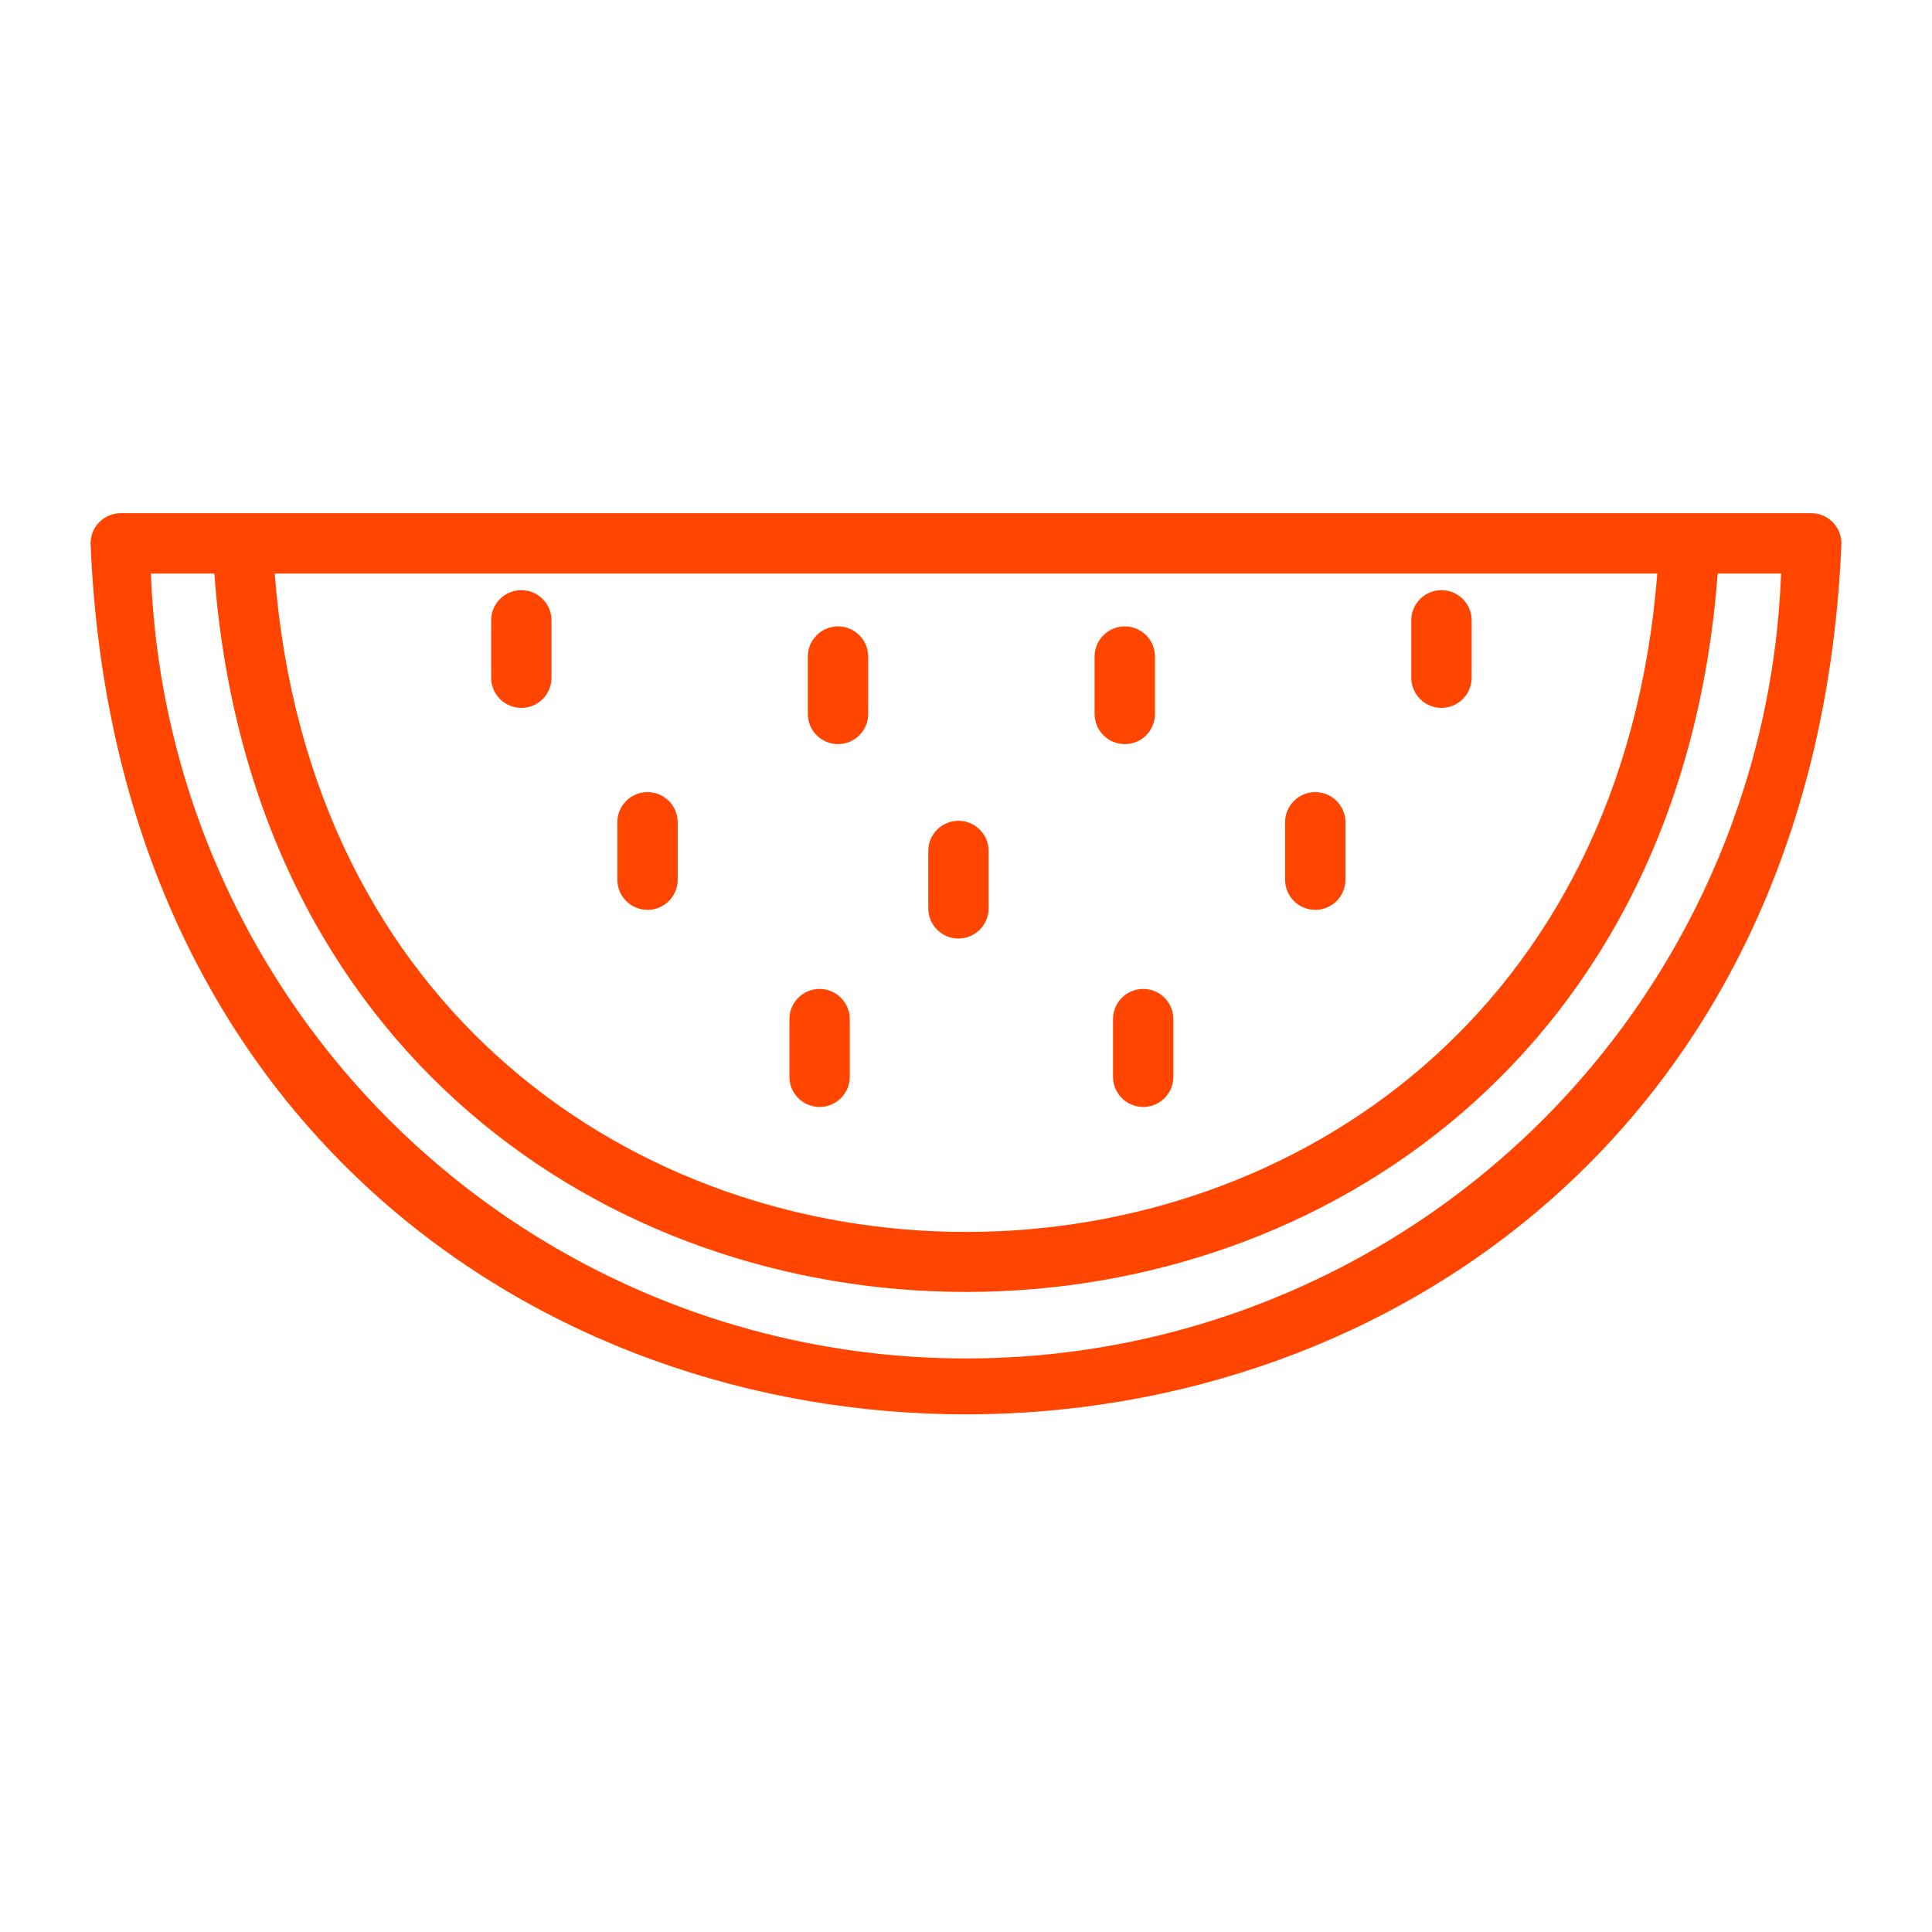 <svg id="SvgjsSvg1012" width="288" height="288" xmlns="http://www.w3.org/2000/svg" version="1.1" xmlns:xlink="http://www.w3.org/1999/xlink" xmlns:svgjs="http://svgjs.com/svgjs"><defs id="SvgjsDefs1013"></defs><g id="SvgjsG1014"><svg xmlns="http://www.w3.org/2000/svg" width="288" height="288" fill="none" viewBox="0 0 64 64"><path fill="#ff4500" d="M60 17H4C3.735 17 3.48 17.105 3.293 17.293C3.105 17.48 3 17.735 3 18C4.59 56.48 59.41 56.46 61 18C61 17.735 60.895 17.48 60.707 17.293C60.52 17.105 60.265 17 60 17ZM54.9 19C52.63 48.09 11.36 48.07 9.1 19H54.9ZM32 45C25.009 45.005 18.289 42.298 13.253 37.449C8.217 32.599 5.259 25.986 5 19H7.1C9.48 50.74 54.53 50.72 56.9 19H59C58.741 25.986 55.782 32.599 50.747 37.449C45.711 42.298 38.991 45.005 32 45V45Z" class="color000 svgShape"></path><path fill="#ff4500" d="M17.27 23.45C17.535 23.45 17.79 23.344 17.977 23.157 18.165 22.969 18.27 22.715 18.27 22.45V20.55C18.27 20.285 18.165 20.03 17.977 19.843 17.79 19.655 17.535 19.55 17.27 19.55 17.005 19.55 16.75 19.655 16.563 19.843 16.375 20.03 16.27 20.285 16.27 20.55V22.45C16.27 22.715 16.375 22.969 16.563 23.157 16.75 23.344 17.005 23.45 17.27 23.45zM21.45 30.14C21.715 30.14 21.97 30.035 22.157 29.847 22.345 29.66 22.45 29.405 22.45 29.14V27.24C22.45 26.975 22.345 26.721 22.157 26.533 21.97 26.346 21.715 26.24 21.45 26.24 21.185 26.24 20.93 26.346 20.743 26.533 20.555 26.721 20.45 26.975 20.45 27.24V29.14C20.45 29.405 20.555 29.66 20.743 29.847 20.93 30.035 21.185 30.14 21.45 30.14zM27.76 24.65C28.025 24.65 28.28 24.545 28.467 24.357 28.655 24.17 28.76 23.915 28.76 23.65V21.75C28.76 21.485 28.655 21.23 28.467 21.043 28.28 20.855 28.025 20.75 27.76 20.75 27.495 20.75 27.24 20.855 27.053 21.043 26.865 21.23 26.76 21.485 26.76 21.75V23.65C26.76 23.915 26.865 24.17 27.053 24.357 27.24 24.545 27.495 24.65 27.76 24.65zM31.75 31.09C32.015 31.09 32.27 30.985 32.457 30.797 32.645 30.61 32.75 30.355 32.75 30.09V28.19C32.75 27.925 32.645 27.67 32.457 27.483 32.27 27.295 32.015 27.19 31.75 27.19 31.485 27.19 31.23 27.295 31.043 27.483 30.855 27.67 30.75 27.925 30.75 28.19V30.09C30.75 30.355 30.855 30.61 31.043 30.797 31.23 30.985 31.485 31.09 31.75 31.09zM27.15 36.67C27.415 36.67 27.669 36.564 27.857 36.377 28.044 36.189 28.15 35.935 28.15 35.67V33.76C28.15 33.495 28.044 33.24 27.857 33.053 27.669 32.865 27.415 32.76 27.15 32.76 26.885 32.76 26.63 32.865 26.443 33.053 26.255 33.24 26.15 33.495 26.15 33.76V35.67C26.15 35.801 26.176 35.931 26.226 36.053 26.276 36.174 26.35 36.284 26.443 36.377 26.536 36.47 26.646 36.543 26.767 36.594 26.889 36.644 27.019 36.67 27.15 36.67zM47.75 23.45C48.015 23.45 48.27 23.344 48.457 23.157 48.645 22.969 48.75 22.715 48.75 22.45V20.55C48.75 20.285 48.645 20.03 48.457 19.843 48.27 19.655 48.015 19.55 47.75 19.55 47.485 19.55 47.23 19.655 47.043 19.843 46.855 20.03 46.75 20.285 46.75 20.55V22.45C46.75 22.715 46.855 22.969 47.043 23.157 47.23 23.344 47.485 23.45 47.75 23.45zM43.57 30.14C43.835 30.14 44.09 30.035 44.277 29.847 44.465 29.66 44.57 29.405 44.57 29.14V27.24C44.57 26.975 44.465 26.721 44.277 26.533 44.09 26.346 43.835 26.24 43.57 26.24 43.305 26.24 43.05 26.346 42.863 26.533 42.675 26.721 42.57 26.975 42.57 27.24V29.14C42.57 29.405 42.675 29.66 42.863 29.847 43.05 30.035 43.305 30.14 43.57 30.14zM37.26 24.65C37.525 24.65 37.78 24.545 37.967 24.357 38.155 24.17 38.26 23.915 38.26 23.65V21.75C38.26 21.485 38.155 21.23 37.967 21.043 37.78 20.855 37.525 20.75 37.26 20.75 36.995 20.75 36.74 20.855 36.553 21.043 36.365 21.23 36.26 21.485 36.26 21.75V23.65C36.26 23.915 36.365 24.17 36.553 24.357 36.74 24.545 36.995 24.65 37.26 24.65zM36.87 33.76V35.67C36.87 35.935 36.975 36.189 37.163 36.377 37.35 36.564 37.605 36.67 37.87 36.67 38.135 36.67 38.39 36.564 38.577 36.377 38.765 36.189 38.87 35.935 38.87 35.67V33.76C38.87 33.495 38.765 33.24 38.577 33.053 38.39 32.865 38.135 32.76 37.87 32.76 37.605 32.76 37.35 32.865 37.163 33.053 36.975 33.24 36.87 33.495 36.87 33.76z" class="color000 svgShape"></path></svg></g></svg>